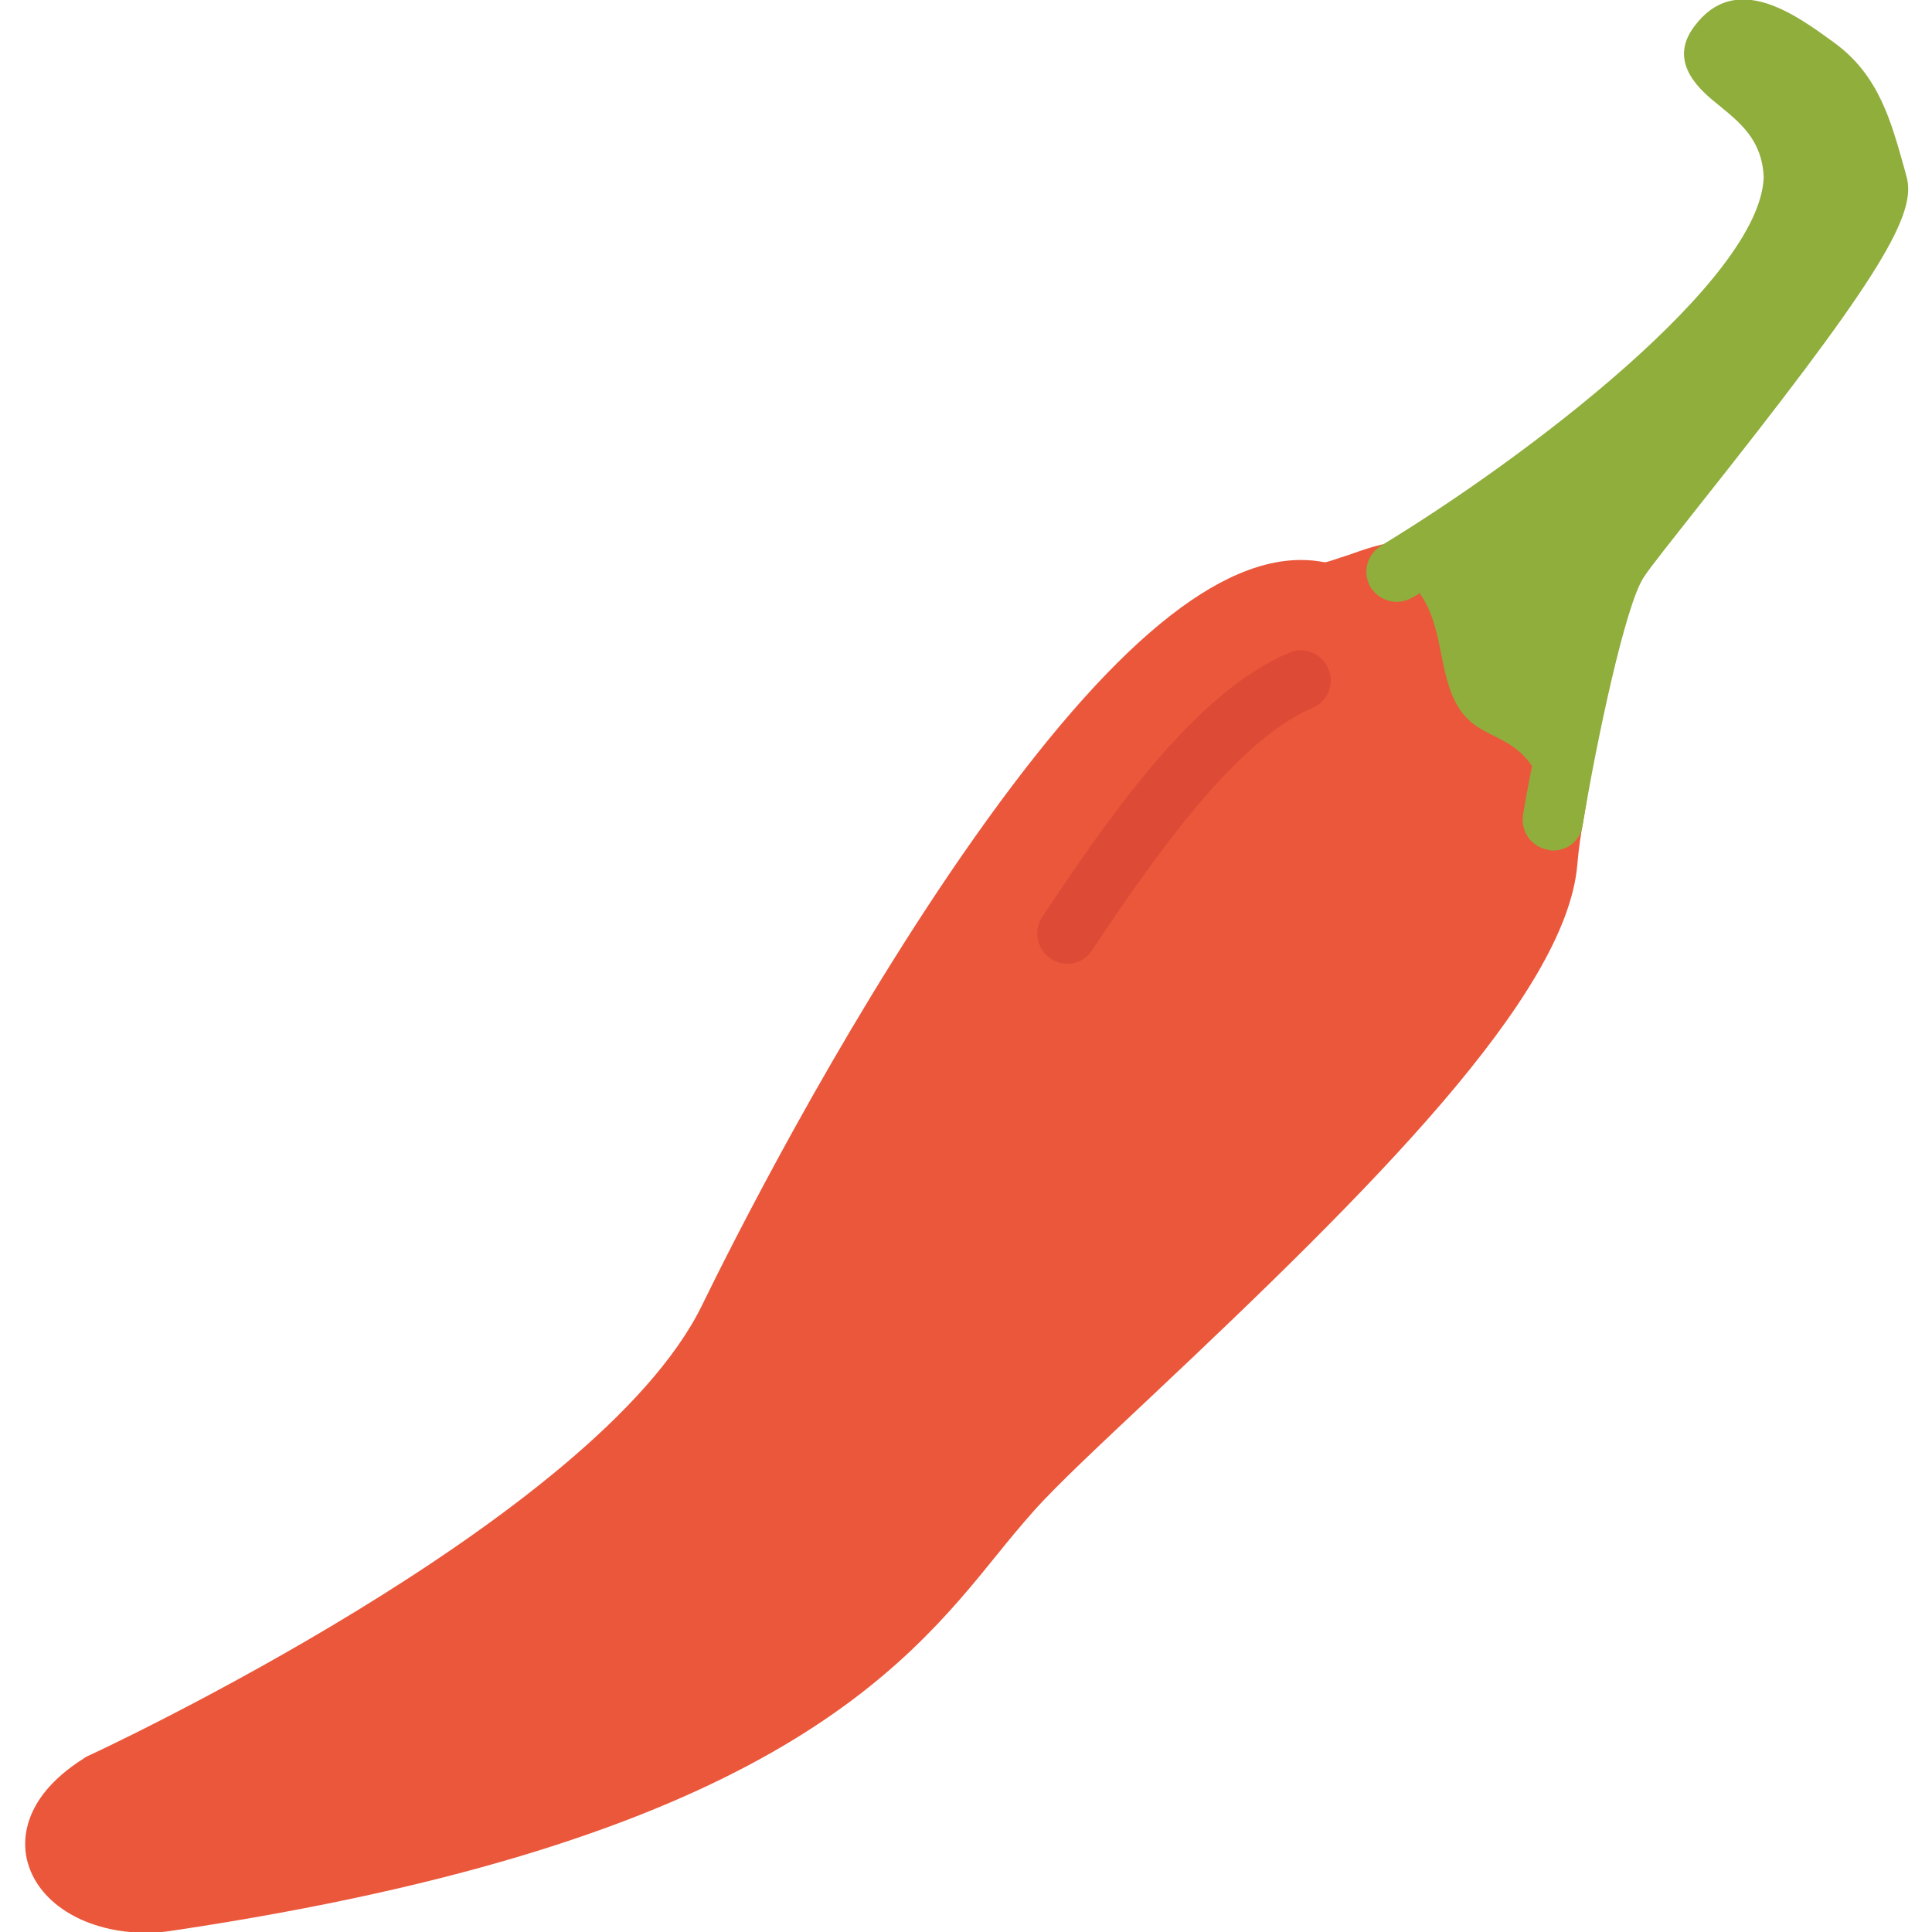 <?xml version="1.0" encoding="utf-8"?>
<!-- Generator: Adobe Illustrator 22.1.0, SVG Export Plug-In . SVG Version: 6.00 Build 0)  -->
<svg version="1.1" id="Layer_1" xmlns="http://www.w3.org/2000/svg" xmlns:xlink="http://www.w3.org/1999/xlink" x="0px" y="0px"
	 viewBox="0 0 256 256" style="enable-background:new 0 0 256 256;" xml:space="preserve">
<style type="text/css">
	.st0{fill:#F6D67A;}
	.st1{fill:#E77CAE;}
	.st2{fill:#AC6535;}
	.st3{fill:#EB573B;}
	.st4{fill:#464646;}
	.st5{fill:#F5B31F;}
	.st6{fill:#9B592D;}
	.st7{fill:#9B5B2F;}
	.st8{fill:#E8A41A;}
	.st9{fill:#6D6E71;}
	.st10{fill:#E5A21C;}
	.st11{fill:#C66395;}
	.st12{fill:#E09F1E;}
	.st13{fill:#FFFFFF;}
	.st14{fill:#DDB95E;}
	.st15{fill:#EAC771;}
	.st16{fill:#F9F6CD;}
	.st17{fill:#009345;}
	.st18{fill:#008438;}
	.st19{fill:#EAA51B;}
	.st20{opacity:0.1;}
	.st21{fill:#FFD11D;}
	.st22{fill:#FFE37B;}
	.st23{fill:#FFA755;}
	.st24{fill:#FFEC97;}
	.st25{fill:#BC7532;}
	.st26{fill:#EFEFEF;}
	.st27{fill:#60ACF7;}
	.st28{fill:#876C6C;}
	.st29{fill:#1DDCFF;}
	.st30{fill:#BDF3FF;}
	.st31{fill:#EFCA70;}
	.st32{fill:#EFA91D;}
	.st33{fill:#8FAE3C;}
	.st34{fill:#92A5AC;}
	.st35{fill:#E8E3BA;}
	.st36{fill:#F79932;}
	.st37{fill:#F4F4F4;}
	.st38{fill:#FFDF8F;}
	.st39{fill:#EAE5B9;}
	.st40{fill:#7E9E6A;}
	.st41{fill:#94B57F;}
	.st42{fill:#9B5D8C;}
	.st43{fill:#96557A;}
	.st44{fill:#C3755A;}
	.st45{fill:#9BD7DD;}
	.st46{fill:#90CAD3;}
	.st47{fill:#F7F7F7;}
	.st48{fill:#AFE6EF;}
	.st49{fill:#FFFAEB;}
	.st50{fill:#F4EFC3;}
	.st51{fill:#F9F9F9;}
	.st52{fill:#FFE5C4;}
	.st53{fill:#FFB024;}
	.st54{fill:#FFC612;}
	.st55{fill:#FFCE31;}
	.st56{fill:#A05C2D;}
	.st57{fill:#1DCAF2;}
	.st58{fill:#00B0E0;}
	.st59{fill:#F2A355;}
	.st60{fill:#D68032;}
	.st61{fill:#66625D;}
	.st62{fill:#54504D;}
	.st63{fill:#B76955;}
	.st64{fill:#EFE8B4;}
	.st65{fill:#B93226;}
	.st66{fill:#EFEABF;}
	.st67{fill:#90C056;}
	.st68{opacity:0.15;}
	.st69{fill:#E8C56D;}
	.st70{fill:#F7BE4B;}
	.st71{fill:#E0A338;}
	.st72{fill:#F68455;}
	.st73{fill:#E26F47;}
	.st74{fill:#EC754B;}
	.st75{fill:#4AA5BA;}
	.st76{opacity:0.5;}
	.st77{fill:#A0B1B5;}
	.st78{opacity:0.7;}
	.st79{fill:#00ADEE;}
	.st80{fill:#F4D4B3;}
	.st81{fill:#F9D97A;}
	.st82{fill:#EDC96E;}
	.st83{fill:none;}
	.st84{fill:#AF6535;}
	.st85{fill:#F18BB4;}
	.st86{fill:#B3E4FF;}
	.st87{fill:#97DFFF;}
	.st88{fill:#D06E3C;}
	.st89{fill:#B55931;}
	.st90{fill:#DA4F4B;}
	.st91{fill:#EFCAA8;}
	.st92{fill:#EA7CB1;}
	.st93{fill:#EA7DAE;}
	.st94{fill:#BC7646;}
	.st95{fill:#00A1C6;}
	.st96{fill:#FCC230;}
	.st97{fill:#F2EBB1;}
	.st98{fill:#F9D6AF;}
	.st99{fill:#D34735;}
	.st100{fill:#E5A21A;}
	.st101{fill:#849E33;}
	.st102{fill:#EFBB14;}
	.st103{fill:#D8402B;}
	.st104{fill:#829B34;}
	.st105{fill:#F88916;}
	.st106{fill:#E27513;}
	.st107{fill:#FFB41F;}
	.st108{fill:#8AA538;}
	.st109{fill:#BE6BB2;}
	.st110{fill:#AA5BA3;}
	.st111{fill:#FFDF66;}
	.st112{fill:#F4BA00;}
	.st113{fill:#E28529;}
	.st114{fill:#FF9945;}
	.st115{fill:#BA6C45;}
	.st116{fill:#EDBA15;}
	.st117{fill:#E0452F;}
	.st118{fill:#F7F2D5;}
	.st119{fill:#4C4E51;}
	.st120{fill:#EA615D;}
	.st121{fill:#DD4A36;}
	.st122{fill:#F6AF72;}
	.st123{fill:#E8955D;}
	.st124{fill:#E4C074;}
	.st125{fill:#EAE4C3;}
	.st126{fill:#BF3522;}
	.st127{fill:#D13E33;}
	.st128{fill:#AA5EA3;}
	.st129{fill:#DD443C;}
	.st130{fill:#AA5FA3;}
	.st131{fill:#B7C536;}
	.st132{fill:#F2872F;}
	.st133{fill:#AF5FA7;}
	.st134{fill:#E29F17;}
	.st135{fill:#FFC86E;}
	.st136{fill:#A55937;}
	.st137{fill:#D8422E;}
	.st138{fill:#C3556D;}
	.st139{fill:#B24965;}
	.st140{fill:#D1A962;}
	.st141{fill:#A3961A;}
	.st142{fill:#AFA51D;}
	.st143{fill:#968A1C;}
</style>
<g>
	<g>
		<g>
			<g>
				<g>
					<path class="st3" d="M209.8,108.7c-0.3,1.7-0.6,3.5-0.8,5.9c-1.5,17.4-27.5,43.2-56.4,70.4c-6.8,6.4-12.6,11.8-15.7,15.3
						c-1.5,1.7-3.1,3.6-4.7,5.6c-12.3,15.2-30.9,38.2-109.2,49.9c-1.2,0.2-2.4,0.3-3.6,0.3c-7.8,0-14.1-3.7-15.7-9.2
						c-0.7-2.3-1.3-8.4,7.4-13.9c0.1-0.1,0.3-0.2,0.5-0.3c0.7-0.3,67.5-31.3,81.4-59.7c3.8-7.8,17.5-35.1,34.5-59.7
						c18.2-26.3,32.9-39.1,44.9-39.1c1,0,2.1,0.1,3.1,0.3c0,0,0.1,0,0.1,0c0.6-0.1,1.9-0.6,2.9-0.9c2.3-0.8,4.9-1.8,7.5-1.8
						c1.9,0,8.3,0.7,8.4,9.9c0,1.8,0.1,3.6,0.1,5.4c0,1.9,0.1,4.1,0.1,6.2c1.1-1.1,2.4-2,4-2.4c1-0.3,1.9-0.4,2.8-0.4
						c3.9,0,8.4,2.6,9.2,10C210.7,103.5,210.3,105.9,209.8,108.7z"/>
				</g>
			</g>
		</g>
	</g>
	<g>
		<g>
			<g>
				<g>
					<path class="st33" d="M224.9,67.3c-3.3,4.2-6.2,7.8-7.1,9.2c-2.4,3.6-6.2,21.4-8.1,32.9c-0.3,2-2,3.3-3.9,3.3
						c-0.2,0-0.4,0-0.7-0.1c-2.2-0.4-3.6-2.4-3.3-4.6c0.2-1.2,0.6-3.5,1.2-6.5c-3-4.4-7.1-3.6-9.7-7.7c-2.8-4.4-1.9-10.6-5.2-15.2
						c-0.4,0.3-0.8,0.5-1,0.6c-1.9,1.1-4.3,0.5-5.5-1.4c-1.1-1.9-0.5-4.3,1.4-5.5c19.3-11.7,50.2-35.2,50.7-48.8
						c-0.2-5-3.2-7.3-6-9.6c-2.1-1.7-6.9-5.5-3.2-10.4c5.5-7.4,13.4-1.6,18.6,2.2c5.9,4.3,7.5,10.5,9.2,16.5l0.4,1.5
						C253.9,28.9,248,38.2,224.9,67.3z"/>
				</g>
			</g>
		</g>
	</g>
	<g>
		<g>
			<g>
				<g>
					<path class="st121" d="M141.4,127.7c-0.8,0-1.5-0.2-2.2-0.7c-1.8-1.2-2.3-3.7-1.1-5.5c9.9-14.9,20.7-29.9,32.7-35
						c2-0.9,4.4,0.1,5.2,2.1c0.9,2-0.1,4.4-2.1,5.2c-10,4.3-20.3,18.8-29.2,32.1C144,127.1,142.7,127.7,141.4,127.7z"/>
				</g>
			</g>
		</g>
	</g>
</g>
</svg>

